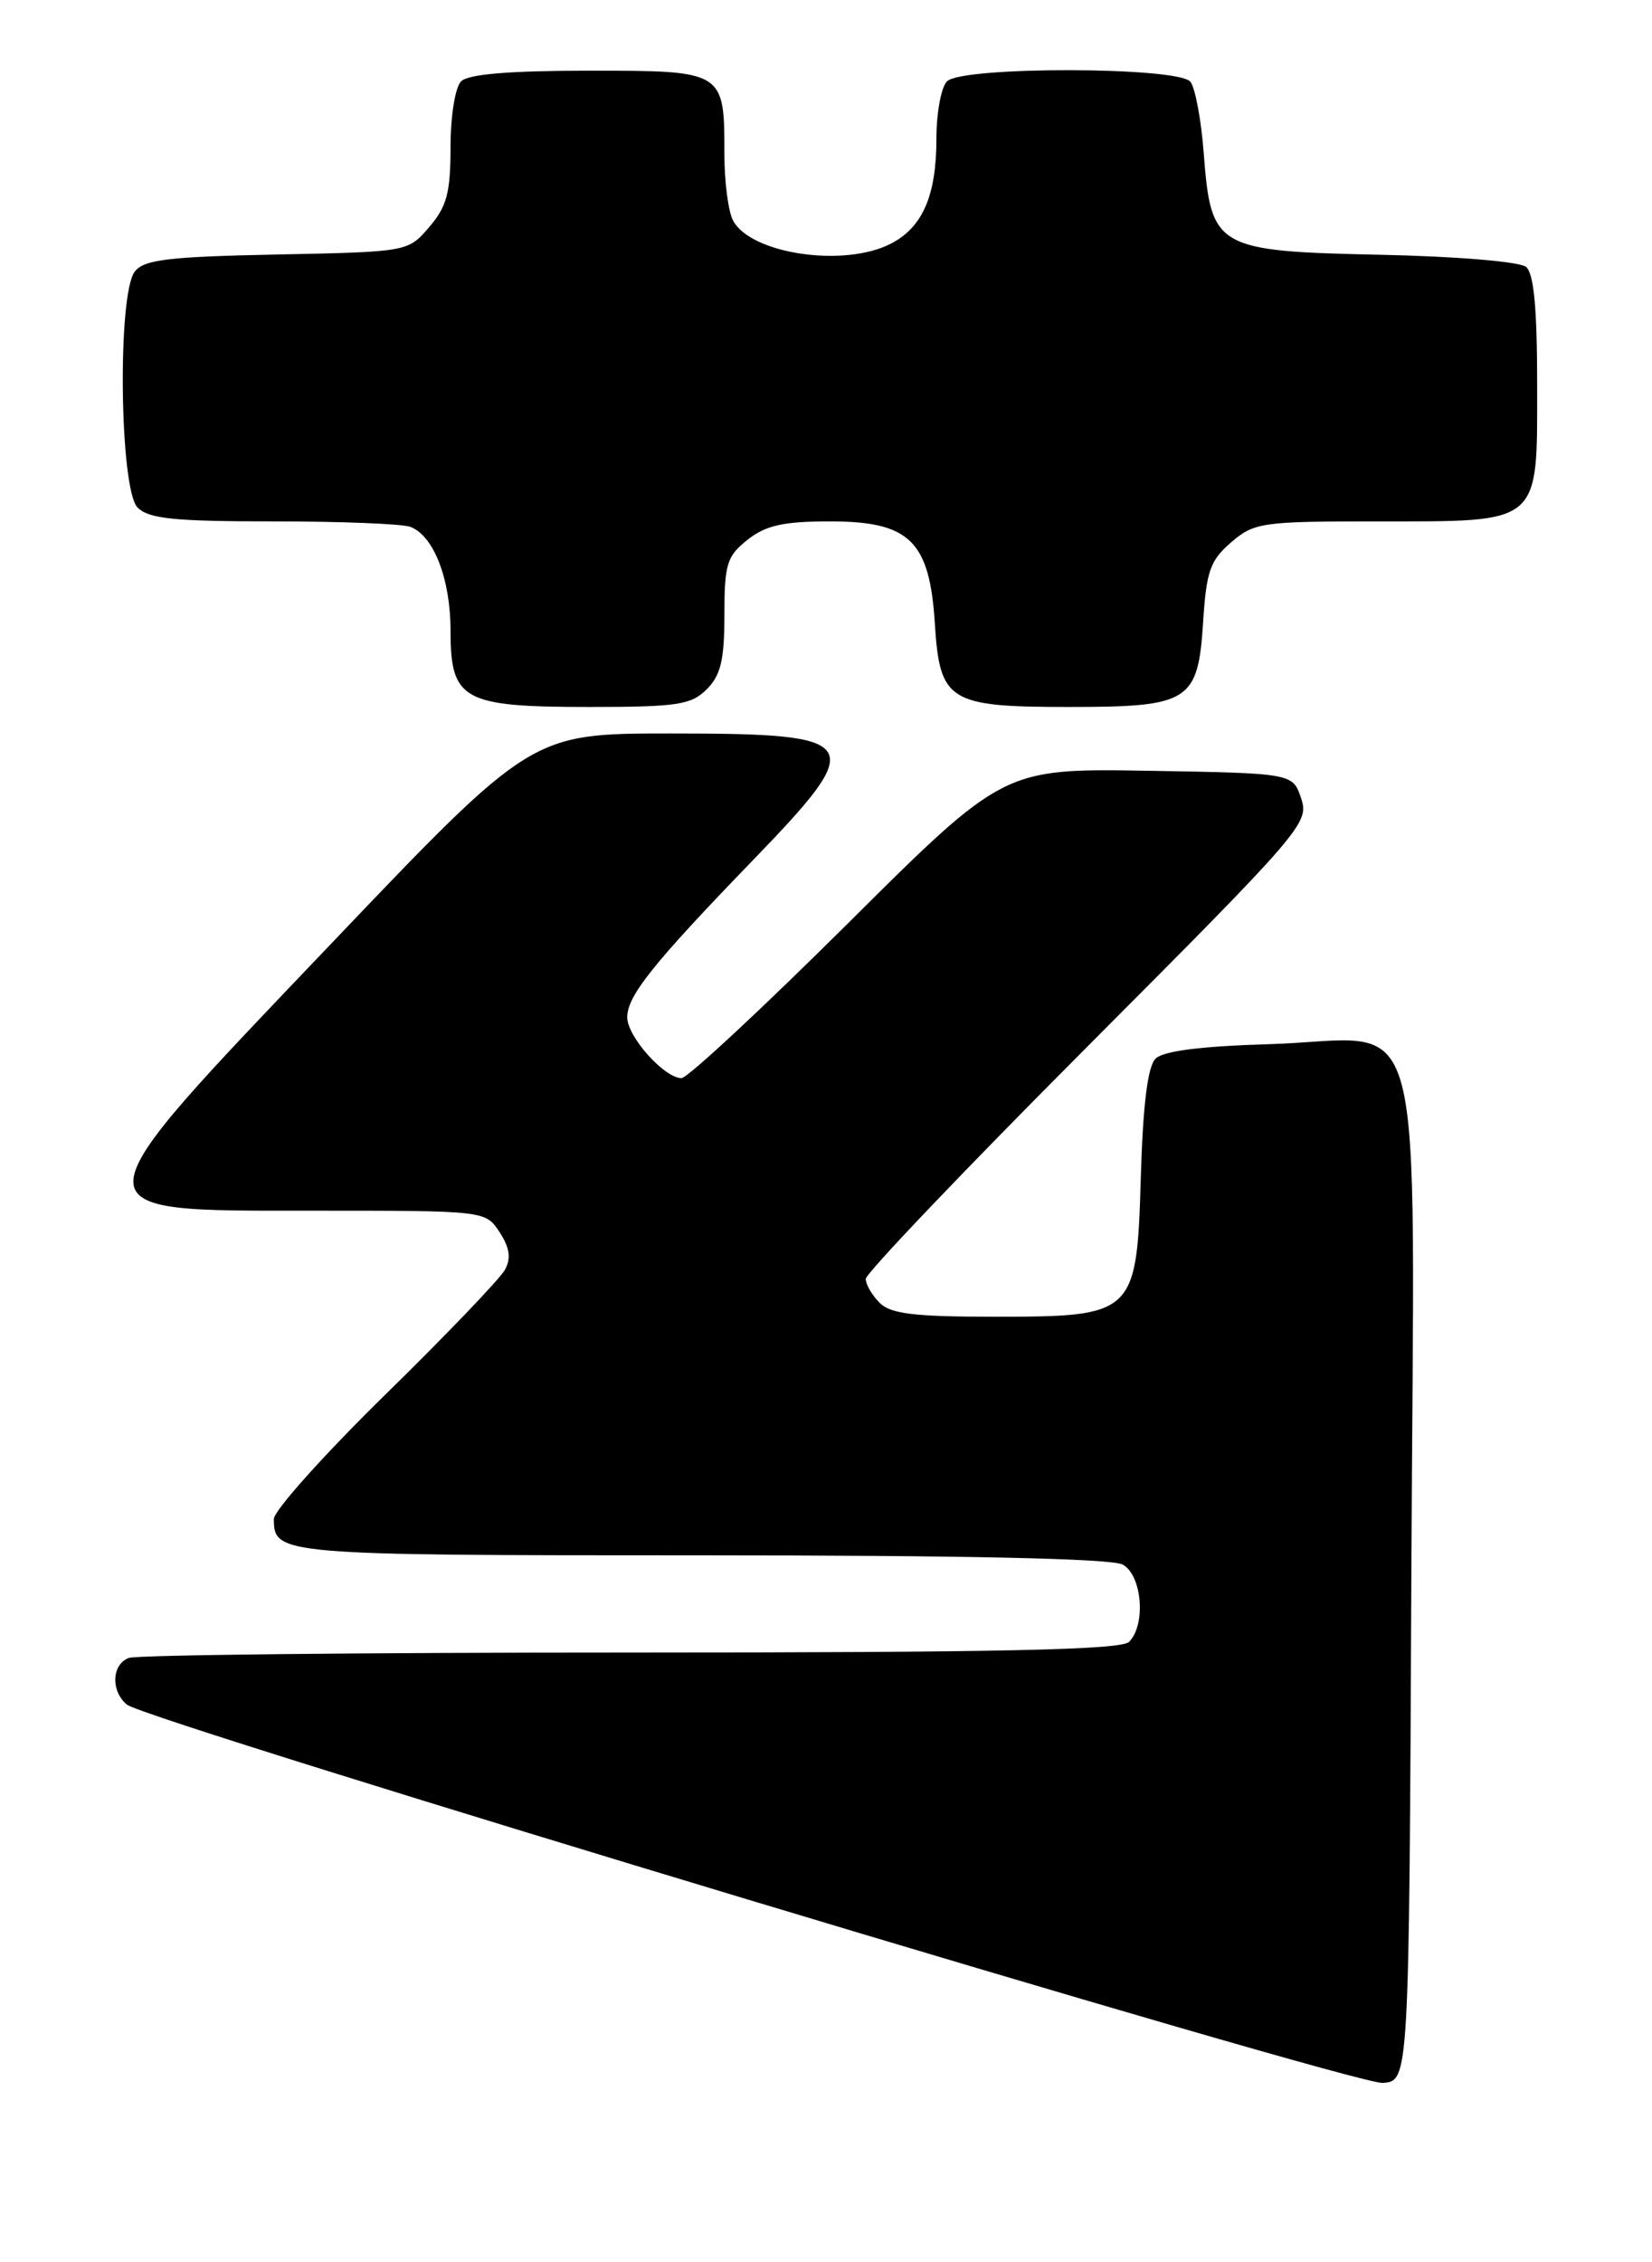 <?xml version="1.0" encoding="UTF-8" standalone="no"?>
<!DOCTYPE svg PUBLIC "-//W3C//DTD SVG 1.1//EN" "http://www.w3.org/Graphics/SVG/1.1/DTD/svg11.dtd" >
<svg xmlns="http://www.w3.org/2000/svg" xmlns:xlink="http://www.w3.org/1999/xlink" version="1.1" viewBox="0 0 187 256">
 <g >
 <path fill="currentColor"
d=" M 159.76 178.28 C 160.06 110.76 161.91 117.63 143.59 118.16 C 135.89 118.39 131.67 118.93 130.80 119.80 C 129.92 120.67 129.38 125.01 129.14 133.06 C 128.68 148.82 128.49 149.00 112.44 149.00 C 103.50 149.00 100.81 148.67 99.57 147.43 C 98.71 146.56 98.00 145.35 98.00 144.72 C 98.00 144.10 109.30 132.25 123.12 118.40 C 147.47 93.98 148.21 93.12 147.29 90.36 C 146.34 87.50 146.34 87.50 129.98 87.22 C 113.62 86.95 113.62 86.95 96.00 104.47 C 86.30 114.11 77.82 122.00 77.14 122.00 C 75.20 122.00 71.00 117.30 71.00 115.12 C 71.00 112.69 73.90 109.06 85.19 97.38 C 98.33 83.79 97.82 83.00 75.89 83.00 C 60.17 83.00 60.17 83.00 37.59 106.68 C 7.91 137.80 7.97 137.00 35.58 137.00 C 54.95 137.00 54.95 137.00 56.55 139.43 C 57.69 141.18 57.87 142.38 57.16 143.68 C 56.63 144.68 50.52 151.05 43.59 157.84 C 36.67 164.62 31.00 170.95 31.00 171.89 C 31.00 175.94 31.66 176.00 79.27 176.00 C 108.97 176.00 125.81 176.36 127.07 177.04 C 129.28 178.22 129.75 183.85 127.80 185.80 C 126.90 186.70 113.00 187.00 71.38 187.00 C 41.01 187.00 15.45 187.27 14.58 187.61 C 12.64 188.35 12.52 191.35 14.36 192.89 C 16.61 194.75 153.25 235.91 156.50 235.70 C 159.50 235.50 159.50 235.50 159.76 178.28 Z  M 80.00 78.00 C 81.59 76.41 82.00 74.67 82.00 69.57 C 82.00 63.82 82.28 62.93 84.63 61.07 C 86.70 59.44 88.71 59.00 93.96 59.00 C 102.97 59.00 105.23 61.20 105.82 70.56 C 106.38 79.38 107.38 80.00 121.00 80.00 C 134.67 80.00 135.61 79.40 136.19 70.39 C 136.55 64.64 136.99 63.41 139.36 61.37 C 141.96 59.13 142.85 59.00 155.83 59.00 C 174.58 59.00 174.00 59.50 174.00 43.57 C 174.00 34.87 173.63 30.94 172.74 30.20 C 172.02 29.61 164.88 29.01 156.26 28.83 C 137.66 28.43 137.08 28.10 136.26 17.37 C 135.98 13.59 135.29 9.94 134.75 9.25 C 133.39 7.54 108.91 7.49 107.20 9.20 C 106.54 9.86 106.00 12.76 106.00 15.65 C 106.00 22.13 104.45 25.71 100.85 27.57 C 95.58 30.30 85.01 28.75 82.98 24.96 C 82.44 23.95 82.00 20.60 82.00 17.50 C 82.00 7.99 82.01 8.00 66.66 8.00 C 57.68 8.00 53.01 8.39 52.20 9.20 C 51.52 9.88 51.00 13.12 51.00 16.64 C 51.00 21.80 50.58 23.38 48.59 25.69 C 46.18 28.50 46.18 28.50 31.34 28.80 C 19.01 29.05 16.29 29.38 15.25 30.74 C 13.27 33.34 13.54 55.39 15.57 57.43 C 16.85 58.71 19.73 59.00 30.99 59.00 C 38.61 59.00 45.56 59.28 46.46 59.62 C 49.11 60.64 51.00 65.54 51.00 71.39 C 51.00 79.24 52.39 80.00 66.72 80.00 C 76.67 80.00 78.24 79.76 80.00 78.00 Z "/>
</g>
</svg>